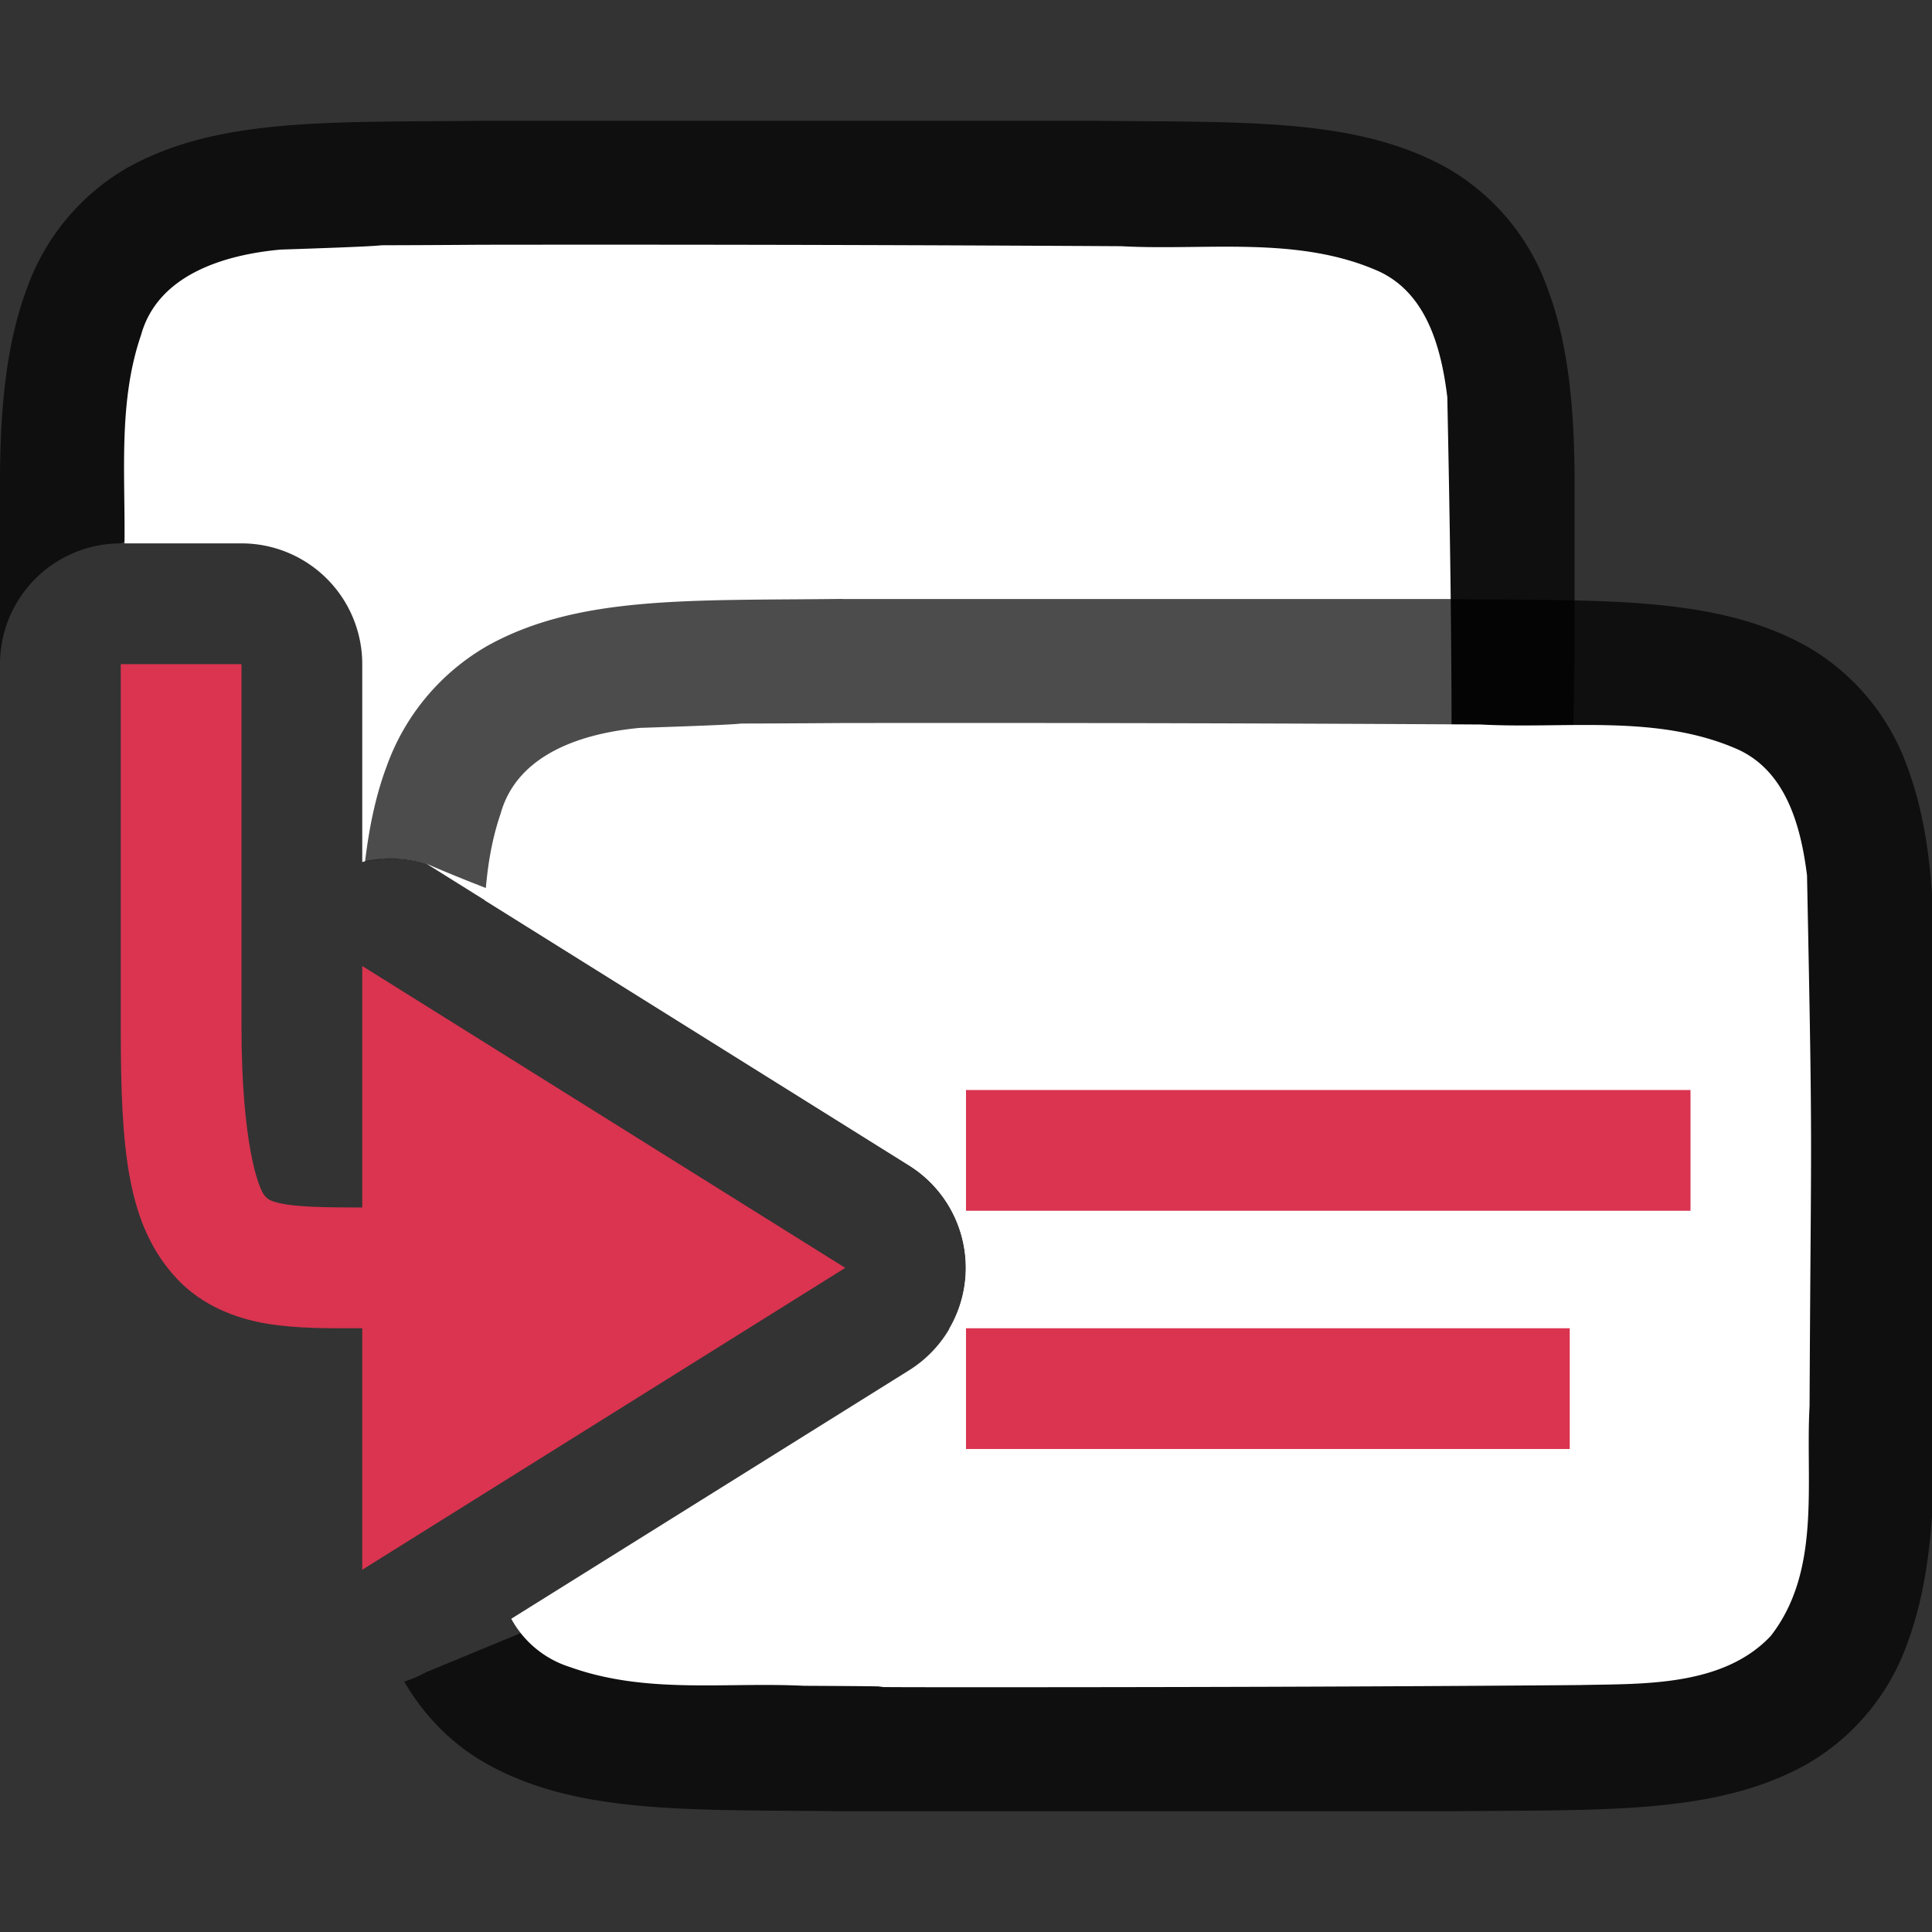 <svg viewBox="0 0 16 16" xmlns="http://www.w3.org/2000/svg"><rect x="0" y="0" width="16" height="16" fill="#333333" stroke="none"/><path style="font-style:normal;font-variant:normal;font-weight:400;font-stretch:normal;font-size:15px;line-height:125%;font-family:Ubuntu;-inkscape-font-specification:Ubuntu;text-align:center;letter-spacing:0;word-spacing:0;writing-mode:lr-tb;text-anchor:middle;display:inline;opacity:.7;fill:#000;fill-opacity:1;stroke:none;stroke-width:1" d="M3.994 1c-1.258.015-2.179-.03-2.932.385a1.88 1.88 0 0 0-.837.998C.06 2.82 0 3.343 0 4v1.5a1 1 0 0 1 1-1L2 4c.552 0 2 .448 2 1L3 7.139a1 1 0 0 1 .53.013l9.48-.107.03-1.578V4c0-.658-.06-1.179-.226-1.617a1.875 1.875 0 0 0-.837-.996C11.224.972 10.303 1.015 9.045 1H3.998z"/><path style="fill:#fff;fill-opacity:1;stroke:none;stroke-width:1;stroke-linecap:round;stroke-linejoin:bevel;stroke-miterlimit:4;stroke-dasharray:none;stroke-dashoffset:0;stroke-opacity:1" d="M3.982 2.027c-1.556.011-.108-.011-1.658.04-.461.042-1.017.205-1.156.708-.19.553-.13 1.152-.137 1.725H2a1 1 0 0 1 1 1v1.639a1 1 0 0 1 .53.013l4 2.5a1 1 0 0 1 .33 1.354c.75-.003 1.501-.006 2.242-.012.511-.012 1.183.019 1.584-.406.42-.54.288-1.269.324-1.904.012-2.445.026-2.95-.024-5.395-.049-.402-.169-.863-.574-1.045-.668-.294-1.427-.167-2.127-.205a726.807 726.807 0 0 0-5.303-.012z"/><path style="font-style:normal;font-variant:normal;font-weight:400;font-stretch:normal;font-size:15px;line-height:125%;font-family:Ubuntu;-inkscape-font-specification:Ubuntu;text-align:center;letter-spacing:0;word-spacing:0;writing-mode:lr-tb;text-anchor:middle;display:inline;opacity:.7;fill:#000;fill-opacity:1;stroke:none;stroke-width:1" d="M6.973 4.96c-1.259.015-2.18-.03-2.932.386a1.88 1.88 0 0 0-.838.998c-.089.236-.145.5-.18.793a1 1 0 0 1 .506.015C5.307 7.92 6.63 8.017 8 9c.626.392.626 2.608 0 3l-4.47 1.848a1 1 0 0 1-.182.078c.17.295.41.531.693.687.753.415 1.674.372 2.932.387h5.05c1.259-.014 2.18.03 2.932-.385a1.88 1.88 0 0 0 .838-.998c.164-.438.225-.96.225-1.617V7.961c0-.658-.06-1.179-.225-1.617a1.875 1.875 0 0 0-.838-.996c-.753-.415-1.673-.372-2.932-.387H6.977z"/><path style="fill:#fff;fill-opacity:1;stroke:none;stroke-width:1;stroke-linecap:round;stroke-linejoin:bevel;stroke-miterlimit:4;stroke-dasharray:none;stroke-dashoffset:0;stroke-opacity:1" d="M6.96 5.988c-1.556.011-.11-.011-1.66.04-.46.042-1.014.207-1.154.71-.08.233-.115.475-.13.719l3.513 2.195a1 1 0 0 1 0 1.696l-3.295 2.058a.84.84 0 0 0 .487.4c.632.226 1.283.123 1.935.155 1.424.007-.15.011 1.276.012 1.704 0 3.447-.004 5.146-.018.512-.012 1.185.019 1.586-.406.421-.54.287-1.267.322-1.903.012-2.444.028-1.95-.021-4.396-.05-.402-.171-.863-.576-1.045-.668-.294-1.426-.167-2.125-.205a726.824 726.824 0 0 0-5.303-.012z"/><path style="fill:#DA3450;fill-opacity:1" d="M8 9.027v1h6v-1zM8 11v1h5v-1z"/><path style="fill:#DA3450;fill-opacity:1;stroke:none;stroke-width:1px;stroke-linecap:butt;stroke-linejoin:miter;stroke-opacity:1" d="M1 5.5v3c0 1.032.052 1.651.469 2.094.208.221.49.327.746.369.256.041.506.037.785.037v2l4-2.5L3 8v2c-.279 0-.495-.004-.625-.025s-.153-.04-.18-.069C2.141 9.85 2 9.468 2 8.5v-3H1z"/></svg>